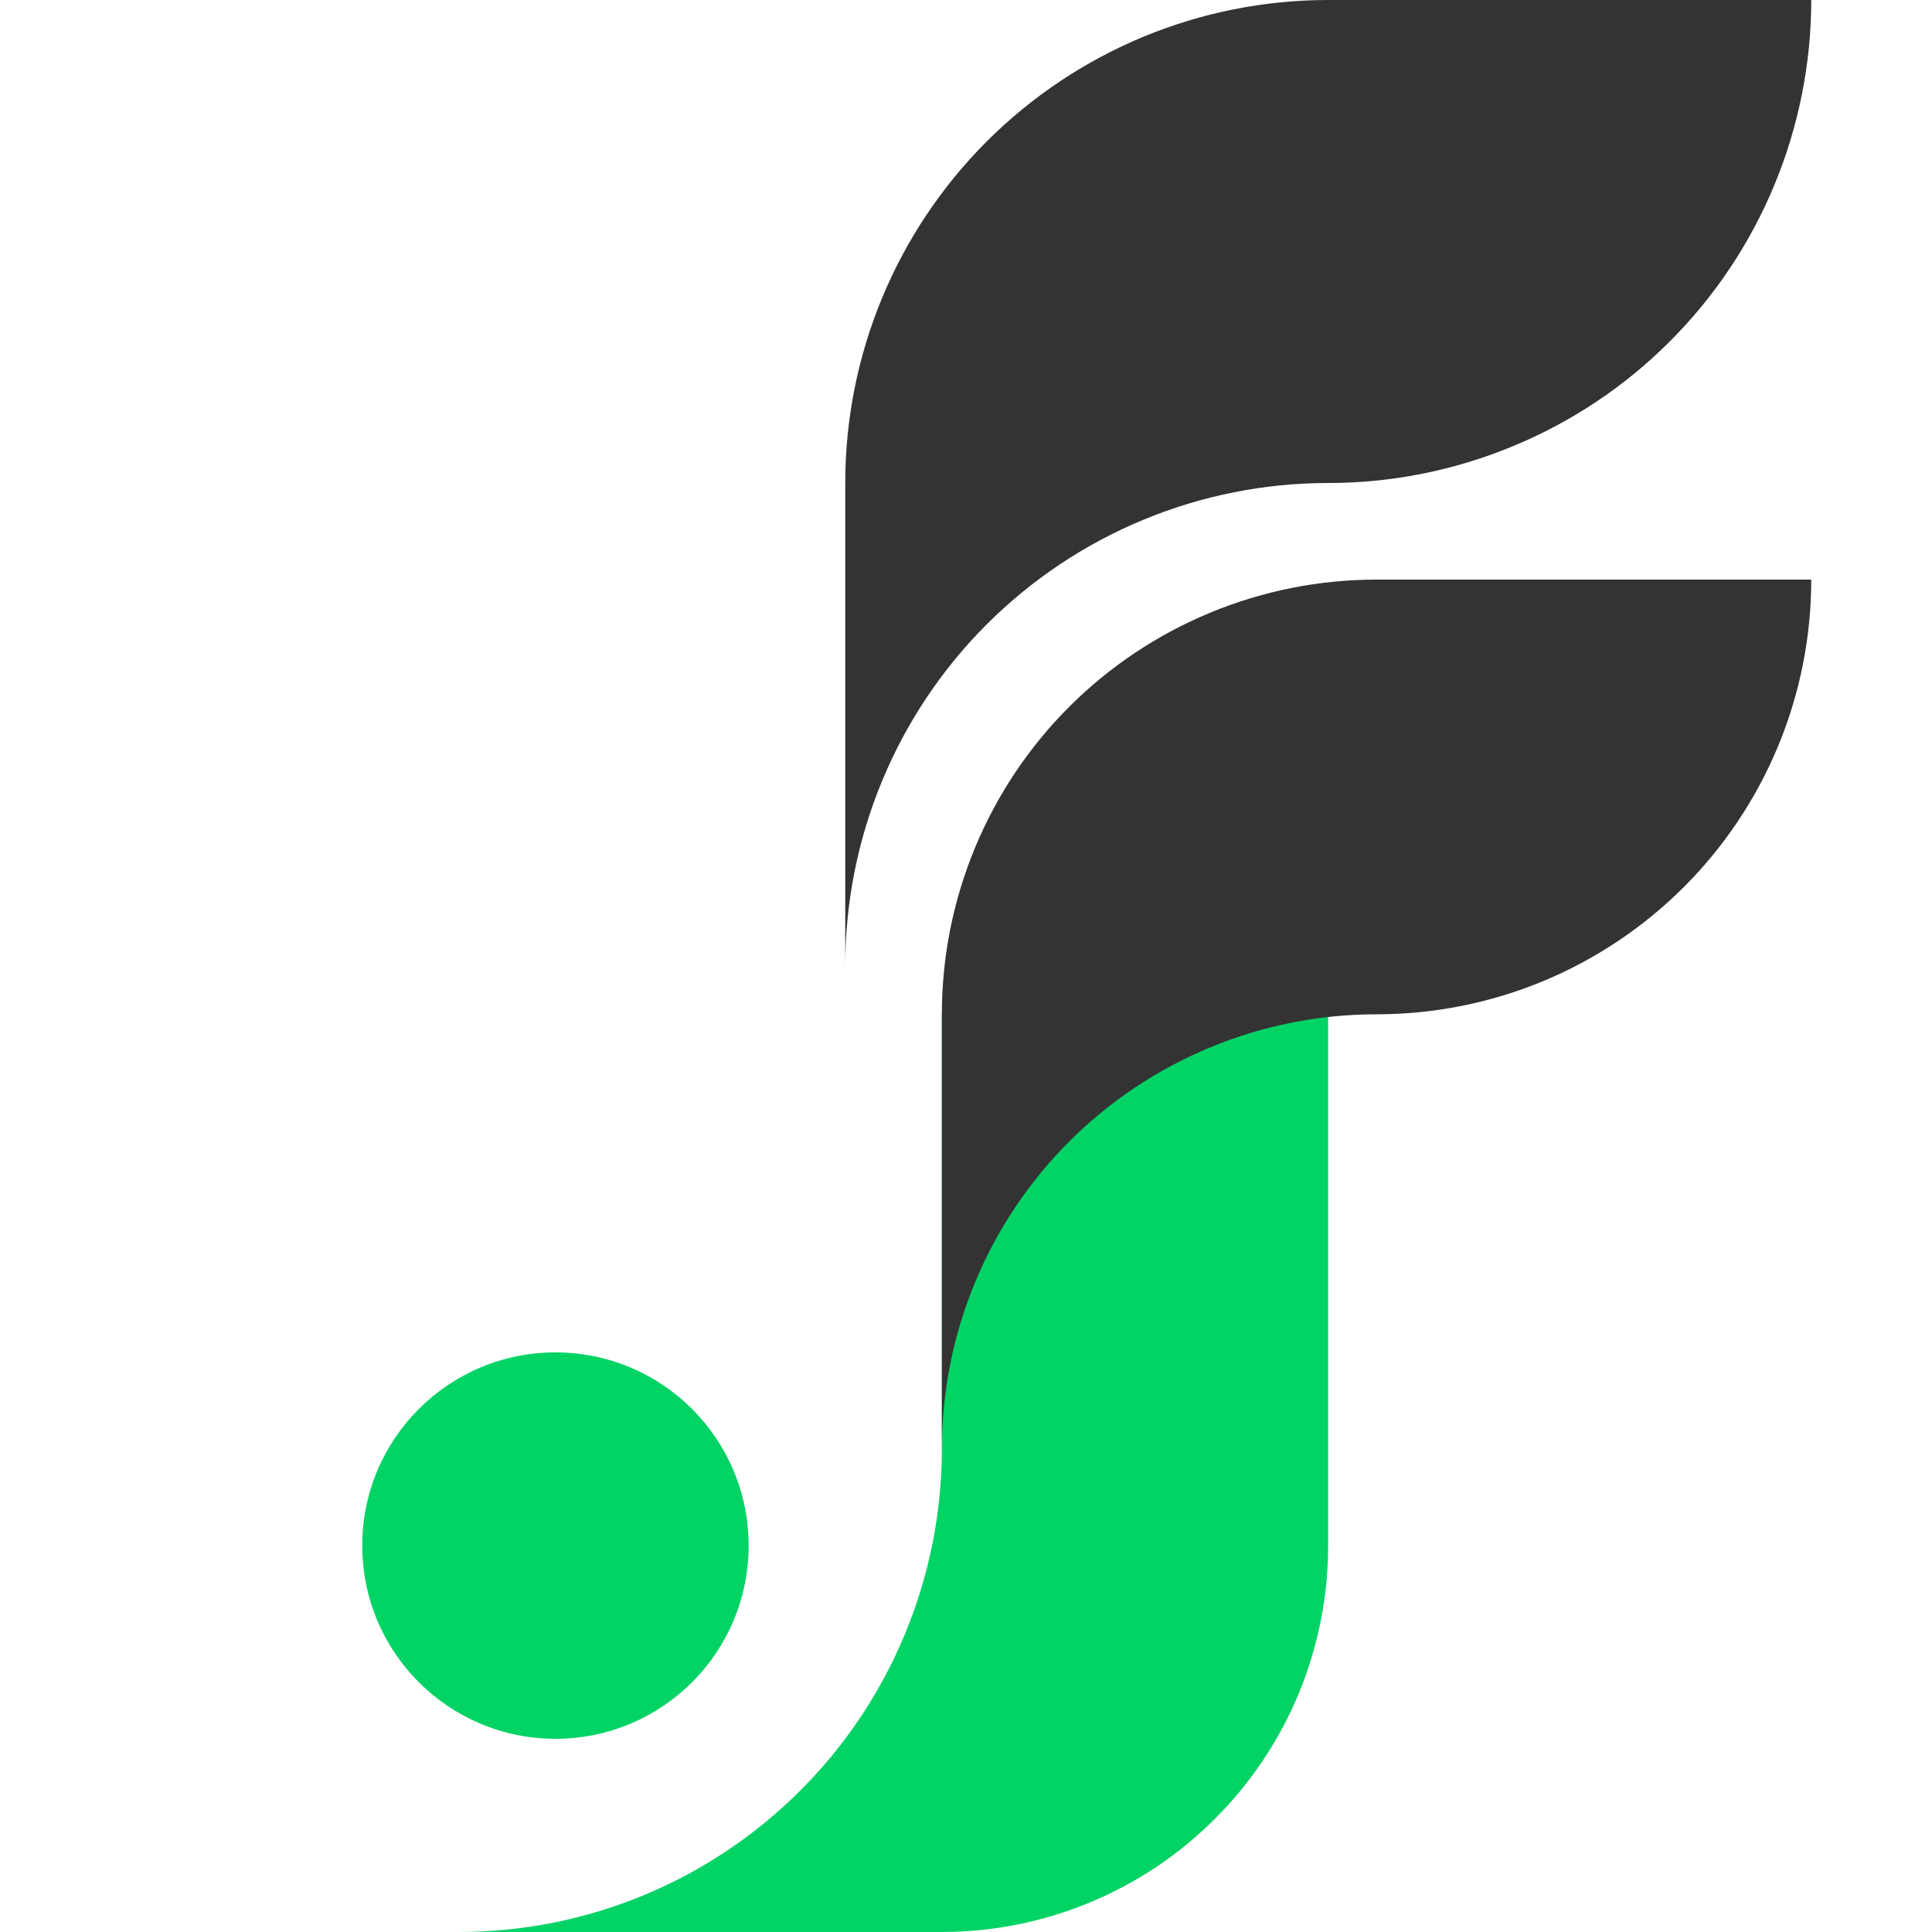 <svg width="16" height="16" viewBox="0 0 16 16" fill="none" xmlns="http://www.w3.org/2000/svg">
<g clip-path="url(#clip0_18_111)">
<path d="M3.8 16C4.861 16 5.878 15.579 6.628 14.828C7 14.457 7.294 14.016 7.495 13.531C7.696 13.046 7.8 12.525 7.8 12V16H3.8ZM7.8 8.4H10.999V12.8C10.999 13.649 10.662 14.463 10.062 15.062C9.765 15.36 9.413 15.595 9.024 15.756C8.636 15.917 8.22 16 7.8 16V8.4Z" fill="#02D365"/>
<path d="M4.6 14.4C5.484 14.4 6.2 13.684 6.2 12.8C6.2 11.916 5.484 11.2 4.6 11.2C3.716 11.2 3 11.916 3 12.8C3 13.684 3.716 14.4 4.6 14.4Z" fill="#02D365"/>
<path fill-rule="evenodd" clip-rule="evenodd" d="M11.4 8.4H7.8V12C7.8 11.527 7.893 11.059 8.074 10.622C8.255 10.185 8.52 9.789 8.854 9.454C9.188 9.12 9.585 8.855 10.022 8.674C10.459 8.493 10.927 8.4 11.4 8.4ZM15 4.8H11.4C10.927 4.8 10.459 4.893 10.022 5.074C9.585 5.255 9.188 5.52 8.854 5.854C8.52 6.188 8.255 6.585 8.074 7.022C7.893 7.459 7.8 7.927 7.8 8.4H11.4C11.873 8.4 12.341 8.307 12.778 8.126C13.214 7.945 13.611 7.68 13.946 7.345C14.28 7.011 14.545 6.614 14.726 6.178C14.907 5.741 15 5.273 15 4.8Z" fill="#333333"/>
<path fill-rule="evenodd" clip-rule="evenodd" d="M7 4V8C7 6.939 7.421 5.922 8.171 5.171C8.922 4.421 9.939 4 11 4C11.525 4 12.045 3.896 12.53 3.695C13.016 3.494 13.457 3.2 13.828 2.828C14.2 2.457 14.494 2.016 14.695 1.531C14.896 1.045 15 0.525 15 0H11C9.939 0 8.922 0.421 8.171 1.172C7.421 1.922 7 2.939 7 4Z" fill="#333333"/>
</g>
<defs>
<clipPath id="clip0_18_111">
<rect width="16" height="16" fill="white"/>
</clipPath>
</defs>
</svg>
